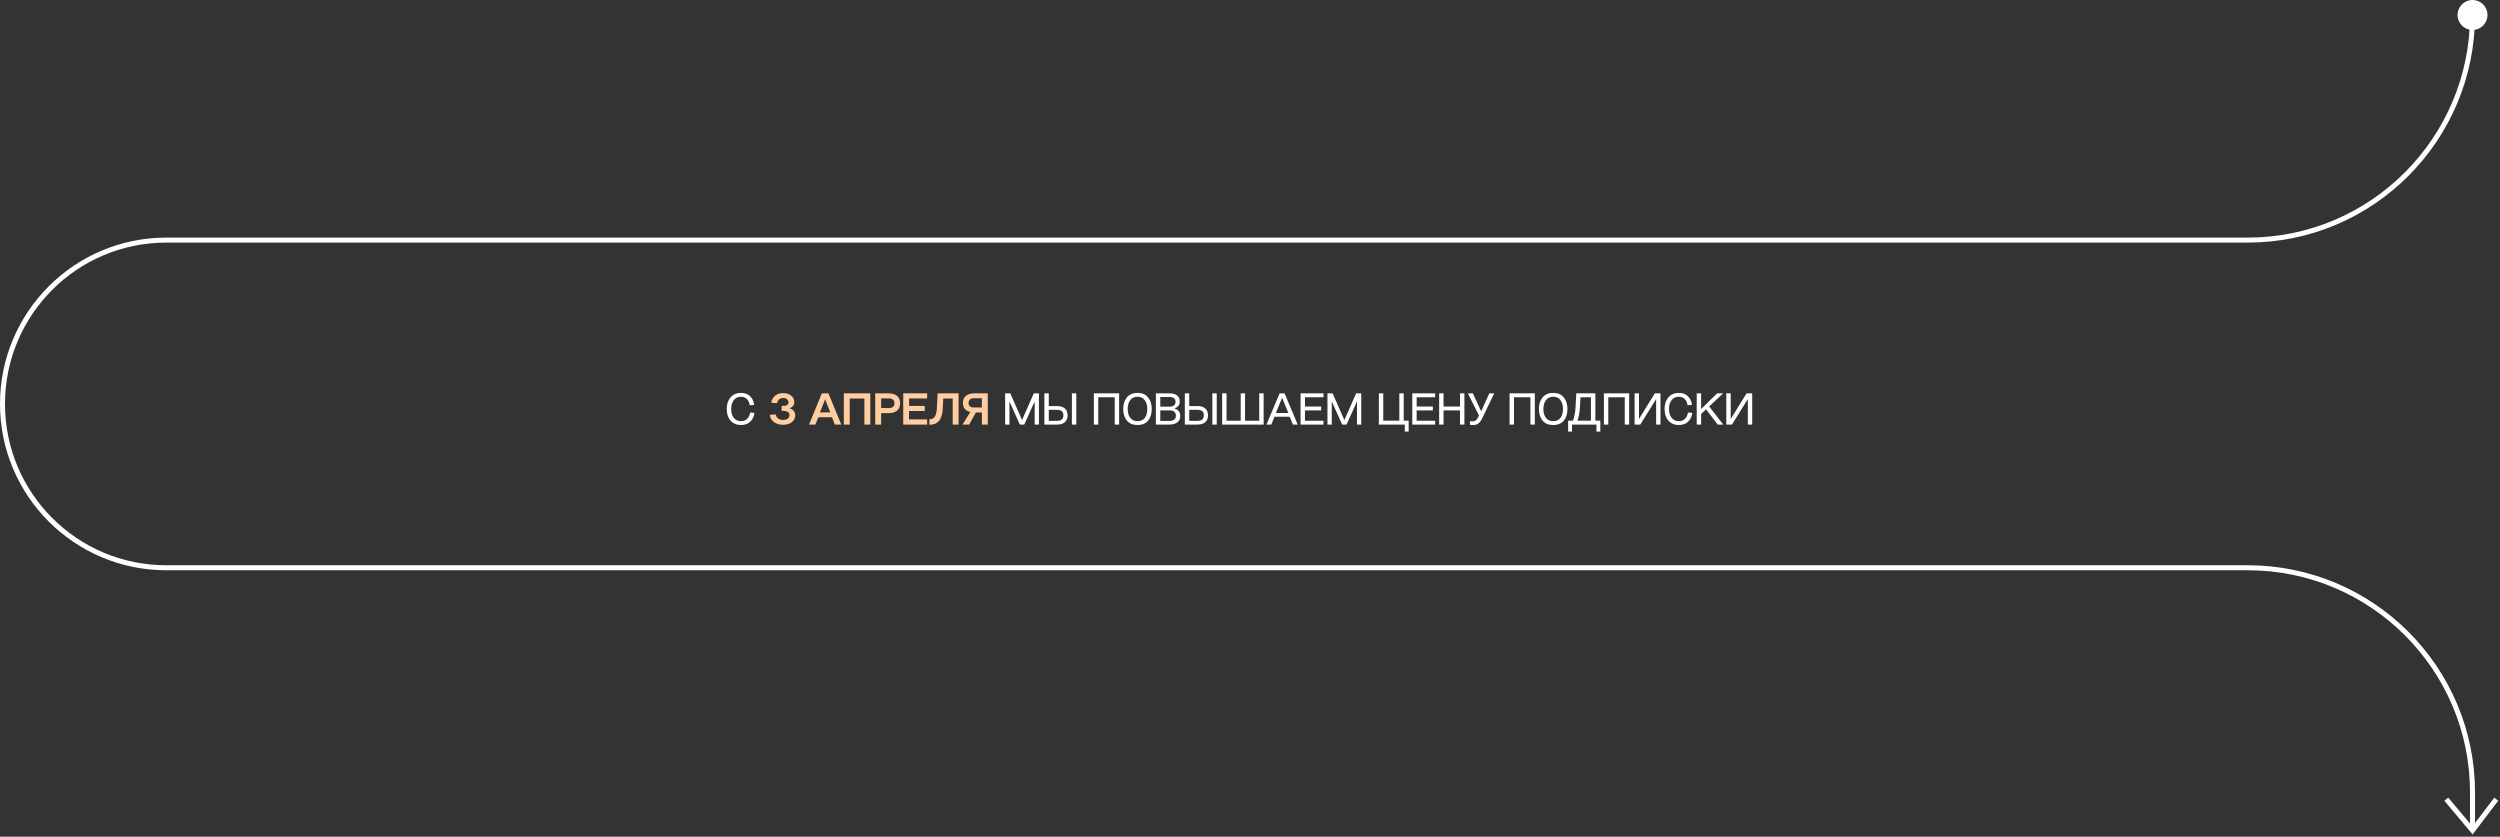 <svg width="1001" height="335" viewBox="0 0 1001 335" fill="none" xmlns="http://www.w3.org/2000/svg">
<rect x="0" y="0" width="1001" height="335" fill="#333333" stroke="none"/>
<path d="M990 6V6C990 55.706 949.706 96.135 900 96.135H66.599C30.369 96.135 1 125.505 1 161.734V161.734C1 197.963 30.369 227.332 66.599 227.332H900C949.706 227.332 990 267.627 990 317.332V332.5" stroke="white" stroke-width="2"/>
<circle cx="990" cy="6" r="6" fill="white"/>
<path d="M979.5 320L990 332.5L999.5 320" stroke="white" stroke-width="2"/>
<path d="M296.688 170.18C294.96 170.18 293.574 169.598 292.53 168.434C291.498 167.27 290.982 165.71 290.982 163.754C290.982 161.822 291.498 160.268 292.53 159.092C293.574 157.904 294.948 157.31 296.652 157.31C298.14 157.31 299.346 157.736 300.27 158.588C301.206 159.44 301.776 160.616 301.98 162.116L300.198 162.26C300.03 161.18 299.64 160.346 299.028 159.758C298.416 159.158 297.624 158.858 296.652 158.858C295.476 158.858 294.534 159.308 293.826 160.208C293.118 161.096 292.764 162.278 292.764 163.754C292.764 165.242 293.118 166.43 293.826 167.318C294.546 168.194 295.5 168.632 296.688 168.632C297.696 168.632 298.512 168.332 299.136 167.732C299.76 167.132 300.174 166.28 300.378 165.176L302.106 165.32C301.878 166.844 301.29 168.038 300.342 168.902C299.406 169.754 298.188 170.18 296.688 170.18ZM402.455 170V157.49H404.525L409.223 168.182L413.939 157.49H415.991V170H414.281V160.748L410.105 170H408.341L404.183 160.73V170H402.455ZM418.17 170V157.49H419.934V162.584H423.282C424.602 162.584 425.628 162.908 426.36 163.556C427.092 164.192 427.458 165.104 427.458 166.292C427.458 167.48 427.092 168.398 426.36 169.046C425.628 169.682 424.602 170 423.282 170H418.17ZM429.186 170V157.49H430.95V170H429.186ZM419.934 168.506H423.282C424.95 168.506 425.784 167.768 425.784 166.292C425.784 164.828 424.95 164.096 423.282 164.096H419.934V168.506ZM437.98 170V157.49H448.096V170H446.332V159.056H439.744V170H437.98ZM455.472 170.18C453.636 170.18 452.22 169.598 451.224 168.434C450.228 167.258 449.73 165.698 449.73 163.754C449.73 161.834 450.228 160.28 451.224 159.092C452.232 157.904 453.648 157.31 455.472 157.31C457.284 157.31 458.682 157.904 459.666 159.092C460.662 160.28 461.16 161.834 461.16 163.754C461.16 165.71 460.668 167.27 459.684 168.434C458.7 169.598 457.296 170.18 455.472 170.18ZM452.538 167.3C453.21 168.188 454.188 168.632 455.472 168.632C456.756 168.632 457.728 168.188 458.388 167.3C459.048 166.412 459.378 165.23 459.378 163.754C459.378 162.302 459.042 161.126 458.37 160.226C457.71 159.314 456.744 158.858 455.472 158.858C454.2 158.858 453.222 159.314 452.538 160.226C451.866 161.138 451.53 162.314 451.53 163.754C451.53 165.218 451.866 166.4 452.538 167.3ZM462.818 170V157.49H468.092C470.936 157.49 472.358 158.588 472.358 160.784C472.358 161.504 472.16 162.098 471.764 162.566C471.38 163.022 470.84 163.34 470.144 163.52C470.924 163.712 471.524 164.066 471.944 164.582C472.364 165.098 472.574 165.746 472.574 166.526C472.574 167.666 472.19 168.53 471.422 169.118C470.666 169.706 469.592 170 468.2 170H462.818ZM464.582 162.818H468.146C469.838 162.818 470.684 162.176 470.684 160.892C470.684 159.596 469.838 158.948 468.146 158.948H464.582V162.818ZM464.582 168.542H468.2C469.952 168.542 470.828 167.834 470.828 166.418C470.828 165.734 470.606 165.212 470.162 164.852C469.718 164.492 469.064 164.312 468.2 164.312H464.582V168.542ZM474.402 170V157.49H476.166V162.584H479.514C480.834 162.584 481.86 162.908 482.592 163.556C483.324 164.192 483.69 165.104 483.69 166.292C483.69 167.48 483.324 168.398 482.592 169.046C481.86 169.682 480.834 170 479.514 170H474.402ZM485.418 170V157.49H487.182V170H485.418ZM476.166 168.506H479.514C481.182 168.506 482.016 167.768 482.016 166.292C482.016 164.828 481.182 164.096 479.514 164.096H476.166V168.506ZM489.343 170V157.49H491.107V168.452H496.777V157.49H498.523V168.452H504.193V157.49H505.957V170H489.343ZM507.093 170L512.349 157.49H514.347L519.603 170H517.677L516.399 166.85H510.315L509.037 170H507.093ZM510.855 165.356H515.841L513.357 159.272L510.855 165.356ZM520.755 170V157.49H529.917V159.056H522.519V162.764H528.999V164.33H522.501V168.452H529.917V170H520.755ZM531.513 170V157.49H533.583L538.281 168.182L542.997 157.49H545.049V170H543.339V160.748L539.163 170H537.399L533.241 160.73V170H531.513ZM562.051 168.434H564.031V172.808H562.483V170H552.097V157.49H553.861V168.434H560.287V157.49H562.051V168.434ZM565.474 170V157.49H574.636V159.056H567.238V162.764H573.718V164.33H567.22V168.452H574.636V170H565.474ZM576.232 170V157.49H577.996V162.764H584.584V157.49H586.348V170H584.584V164.33H577.996V170H576.232ZM589.867 170.18C589.519 170.18 589.093 170.162 588.589 170.126V168.632C588.985 168.668 589.351 168.686 589.687 168.686C590.191 168.674 590.599 168.554 590.911 168.326C591.223 168.086 591.523 167.69 591.811 167.138L592.189 166.364L587.725 157.49H589.723L593.071 164.69L596.311 157.49H598.291L593.593 167.246C593.089 168.314 592.555 169.07 591.991 169.514C591.439 169.958 590.731 170.18 589.867 170.18ZM604.427 170V157.49H614.543V170H612.779V159.056H606.191V170H604.427ZM621.919 170.18C620.083 170.18 618.667 169.598 617.671 168.434C616.675 167.258 616.177 165.698 616.177 163.754C616.177 161.834 616.675 160.28 617.671 159.092C618.679 157.904 620.095 157.31 621.919 157.31C623.731 157.31 625.129 157.904 626.113 159.092C627.109 160.28 627.607 161.834 627.607 163.754C627.607 165.71 627.115 167.27 626.131 168.434C625.147 169.598 623.743 170.18 621.919 170.18ZM618.985 167.3C619.657 168.188 620.635 168.632 621.919 168.632C623.203 168.632 624.175 168.188 624.835 167.3C625.495 166.412 625.825 165.23 625.825 163.754C625.825 162.302 625.489 161.126 624.817 160.226C624.157 159.314 623.191 158.858 621.919 158.858C620.647 158.858 619.669 159.314 618.985 160.226C618.313 161.138 617.977 162.314 617.977 163.754C617.977 165.218 618.313 166.4 618.985 167.3ZM627.879 172.808V168.434H629.805C630.381 167.018 630.729 165.23 630.849 163.07L631.137 157.49H638.787V168.416L640.767 168.434V172.808H639.219V170H629.427V172.808H627.879ZM631.623 168.434H637.005V159.056H632.829L632.595 163.16C632.475 165.188 632.151 166.946 631.623 168.434ZM642.203 170V157.49H652.319V170H650.555V159.056H643.967V170H642.203ZM654.49 170V157.49H656.254V167.768L662.608 157.49H664.858V170H663.112V159.794L656.758 170H654.49ZM672.192 170.18C670.464 170.18 669.078 169.598 668.034 168.434C667.002 167.27 666.486 165.71 666.486 163.754C666.486 161.822 667.002 160.268 668.034 159.092C669.078 157.904 670.452 157.31 672.156 157.31C673.644 157.31 674.85 157.736 675.774 158.588C676.71 159.44 677.28 160.616 677.484 162.116L675.702 162.26C675.534 161.18 675.144 160.346 674.532 159.758C673.92 159.158 673.128 158.858 672.156 158.858C670.98 158.858 670.038 159.308 669.33 160.208C668.622 161.096 668.268 162.278 668.268 163.754C668.268 165.242 668.622 166.43 669.33 167.318C670.05 168.194 671.004 168.632 672.192 168.632C673.2 168.632 674.016 168.332 674.64 167.732C675.264 167.132 675.678 166.28 675.882 165.176L677.61 165.32C677.382 166.844 676.794 168.038 675.846 168.902C674.91 169.754 673.692 170.18 672.192 170.18ZM689.965 157.49L684.349 162.746L689.965 169.964V170H687.787L683.107 163.898L681.127 165.752V170H679.363V157.49H681.127V163.772L687.535 157.49H689.965ZM691.211 170V157.49H692.975V167.768L699.329 157.49H701.579V170H699.833V159.794L693.479 170H691.211Z" fill="white"/>
<path d="M313.571 170.09C312.983 170.09 312.407 170.018 311.843 169.874C311.291 169.73 310.751 169.514 310.223 169.226C309.707 168.926 309.269 168.512 308.909 167.984C308.549 167.456 308.315 166.838 308.207 166.13L310.583 165.914C310.703 166.634 311.039 167.186 311.591 167.57C312.155 167.942 312.797 168.128 313.517 168.128C314.321 168.128 314.951 167.954 315.407 167.606C315.875 167.258 316.109 166.802 316.109 166.238C316.109 165.662 315.881 165.23 315.425 164.942C314.969 164.654 314.339 164.51 313.535 164.51H312.977V162.53H313.535C314.987 162.53 315.713 162.038 315.713 161.054C315.713 160.574 315.521 160.172 315.137 159.848C314.753 159.524 314.249 159.362 313.625 159.362C312.941 159.362 312.383 159.542 311.951 159.902C311.519 160.262 311.243 160.772 311.123 161.432L308.801 161.252C308.993 160.04 309.515 159.098 310.367 158.426C311.219 157.742 312.305 157.4 313.625 157.4C314.945 157.4 316.007 157.742 316.811 158.426C317.627 159.11 318.035 159.95 318.035 160.946C318.035 161.594 317.855 162.134 317.495 162.566C317.135 162.998 316.679 163.298 316.127 163.466C316.787 163.634 317.333 163.964 317.765 164.456C318.197 164.948 318.413 165.578 318.413 166.346C318.413 167.426 317.963 168.32 317.063 169.028C316.175 169.736 315.011 170.09 313.571 170.09ZM323.928 170L329.058 157.49H331.704L336.852 170H334.278L333.144 167.066H327.636L326.502 170H323.928ZM328.302 165.122H332.442L330.39 159.866L328.302 165.122ZM337.871 170V157.49H348.473V170H346.097V159.56H340.229V170H337.871ZM350.439 170V157.49H355.713C357.201 157.49 358.353 157.826 359.169 158.498C359.985 159.158 360.393 160.148 360.393 161.468C360.393 162.788 359.985 163.778 359.169 164.438C358.353 165.098 357.201 165.428 355.713 165.428H352.797V170H350.439ZM352.797 163.394H356.001C356.697 163.394 357.225 163.22 357.585 162.872C357.957 162.524 358.143 162.056 358.143 161.468C358.143 160.892 357.957 160.424 357.585 160.064C357.213 159.704 356.685 159.524 356.001 159.524H352.797V163.394ZM361.654 170V157.49H371.23V159.542H364.012V162.53H370.276V164.564H363.976V167.93H371.23V170H361.654ZM372.113 170.054V167.876C373.121 167.876 373.853 167.504 374.309 166.76C374.777 166.016 375.047 164.93 375.119 163.502L375.425 157.49H383.813V170H381.455V159.56H377.693L377.477 163.646C377.429 164.594 377.309 165.428 377.117 166.148C376.937 166.856 376.655 167.522 376.271 168.146C375.887 168.758 375.341 169.232 374.633 169.568C373.937 169.892 373.097 170.054 372.113 170.054ZM385.406 170L388.52 164.942C387.56 164.726 386.822 164.312 386.306 163.7C385.802 163.076 385.55 162.29 385.55 161.342C385.55 160.082 385.958 159.128 386.774 158.48C387.59 157.82 388.718 157.49 390.158 157.49H395.504V170H393.146V165.14H390.734L388.052 170H385.406ZM389.924 163.16H393.146V159.47H389.924C389.24 159.47 388.712 159.644 388.34 159.992C387.98 160.328 387.8 160.778 387.8 161.342C387.8 161.894 387.98 162.338 388.34 162.674C388.712 162.998 389.24 163.16 389.924 163.16Z" fill="#FFCD9F"/>
</svg>
